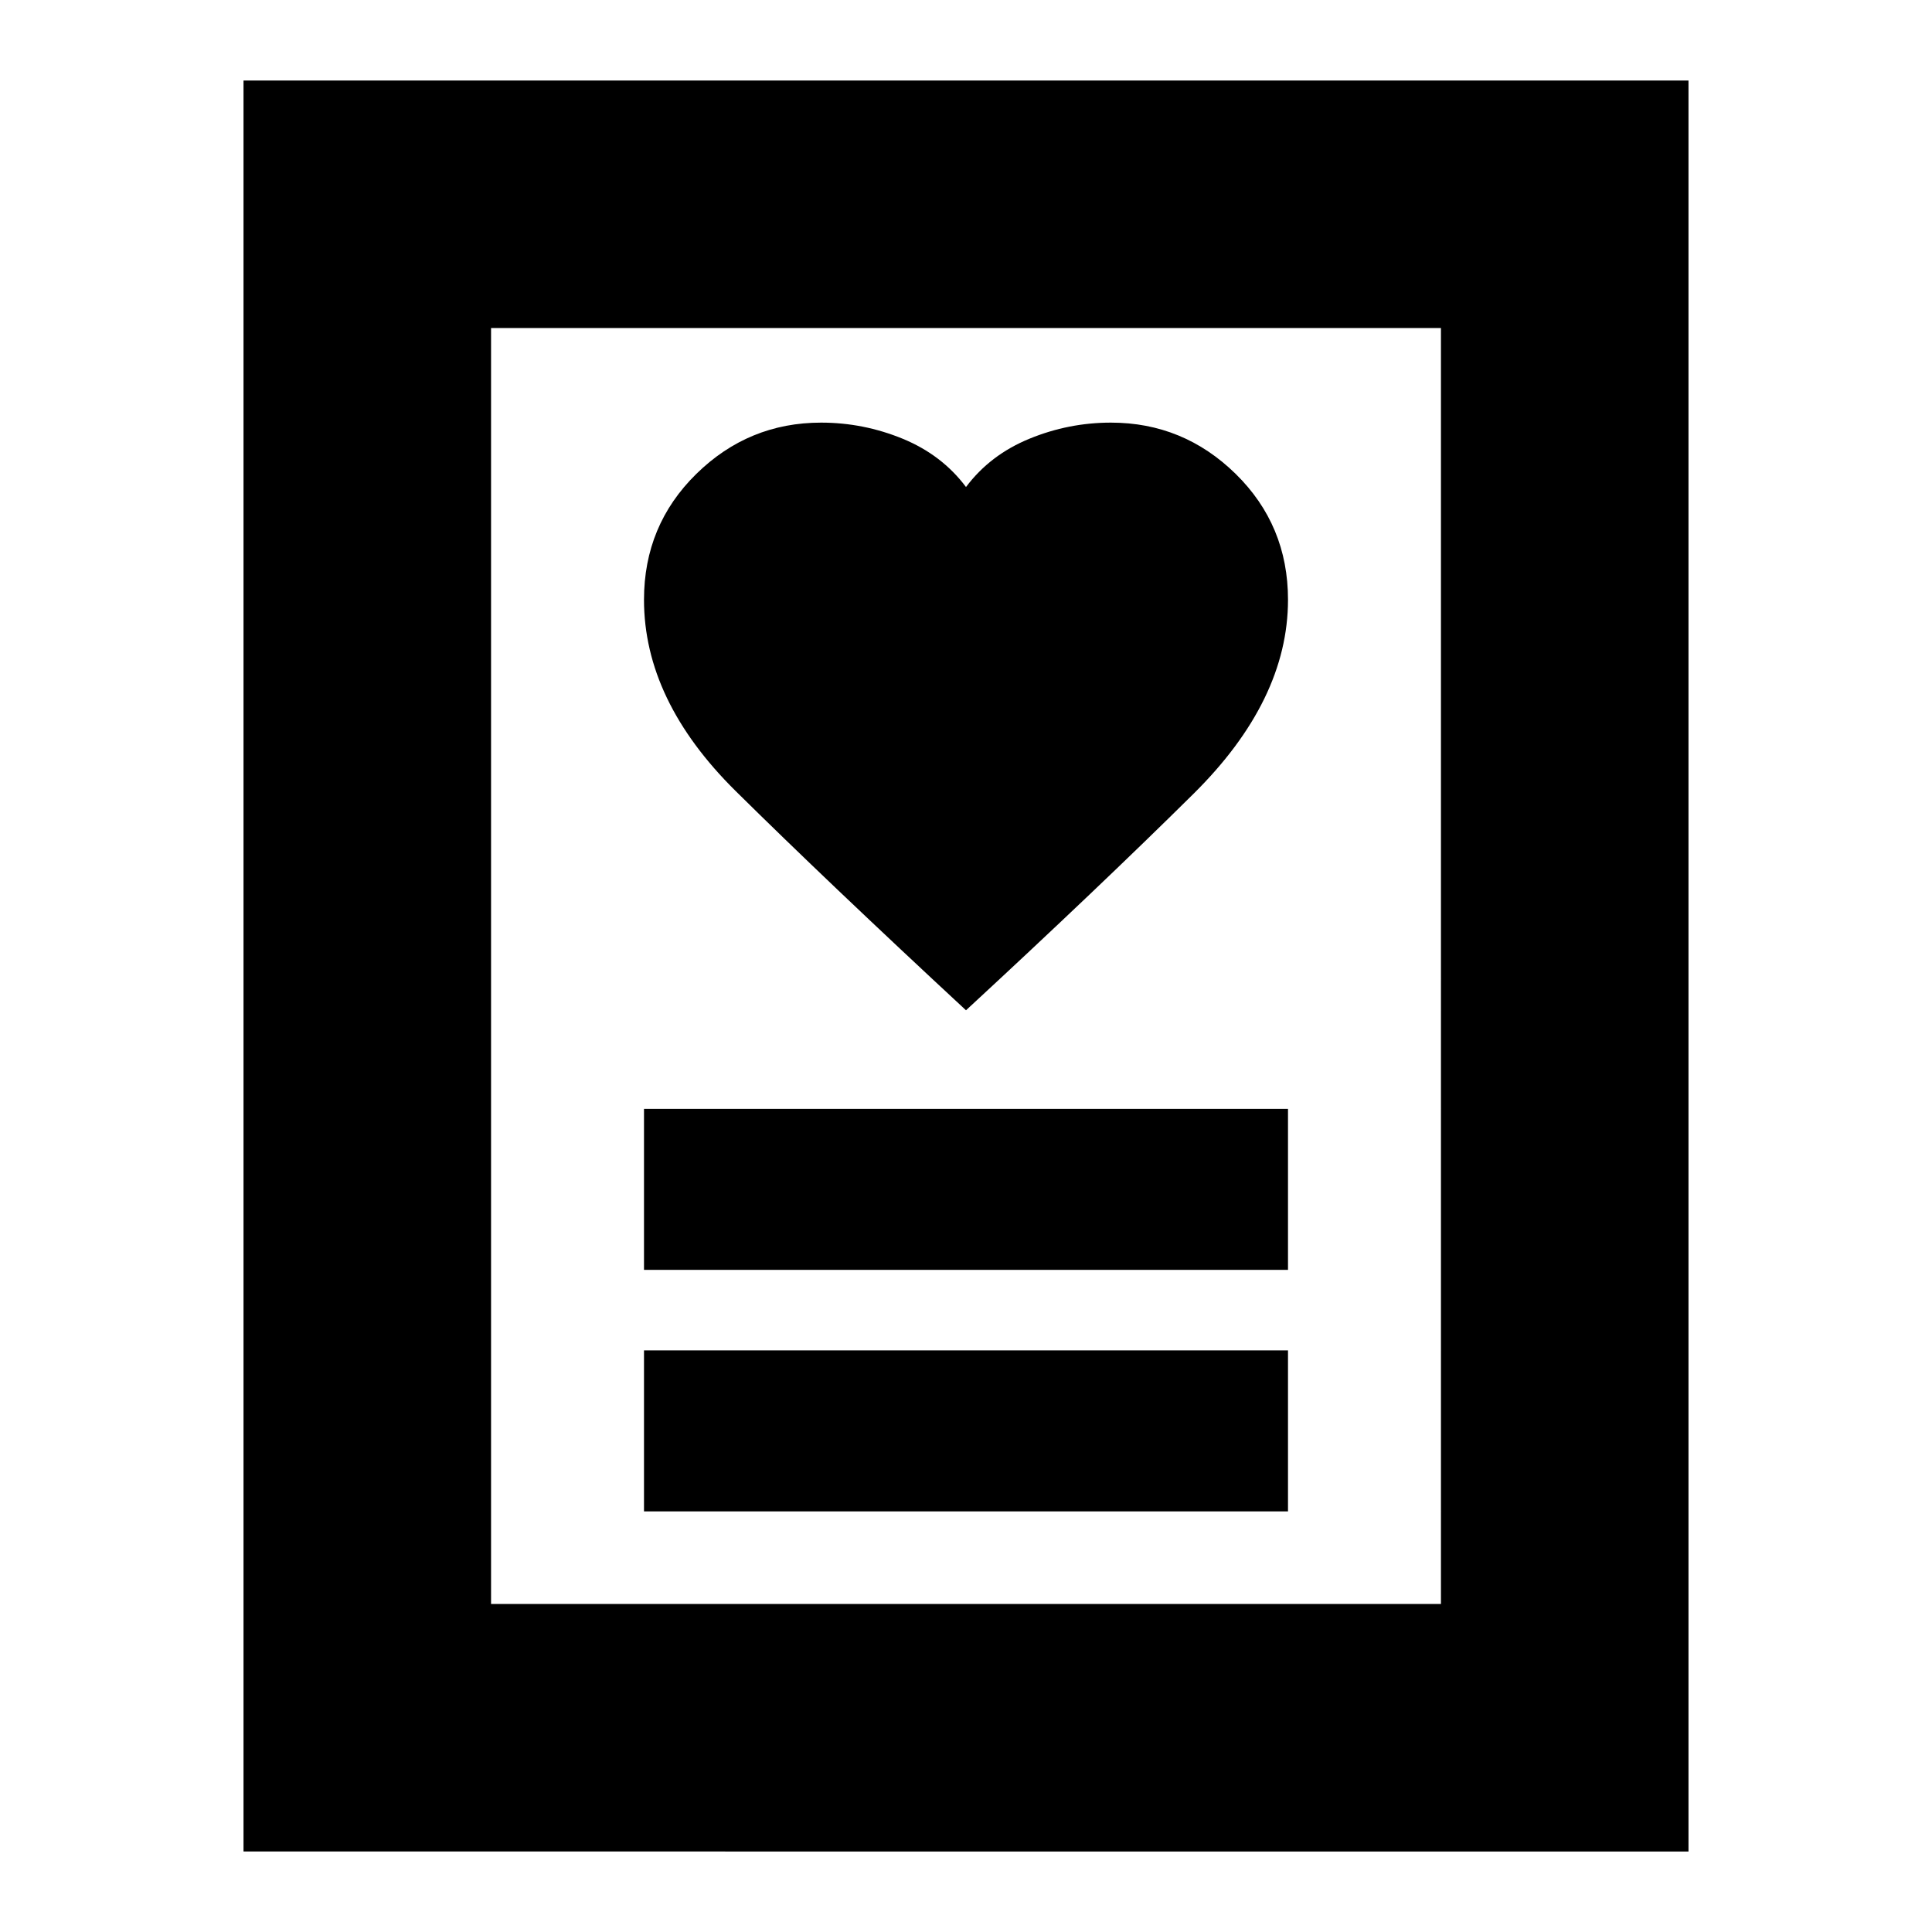<svg xmlns="http://www.w3.org/2000/svg" height="24" width="24"><path d="M8 18.775h8v-2H8Zm0-3h8v-2H8Zm4-3.225q1.65-1.525 2.825-2.688Q16 8.7 16 7.45q0-.925-.65-1.563-.65-.637-1.55-.637-.525 0-1.012.2-.488.2-.788.6-.3-.4-.787-.6-.488-.2-1.013-.2-.9 0-1.55.637Q8 6.525 8 7.45 8 8.7 9.137 9.825 10.275 10.95 12 12.55ZM3.025 23V1h17.95v22ZM6.1 19.925h11.8V4.075H6.1Zm0 0V4.075v15.85Z"/></svg>